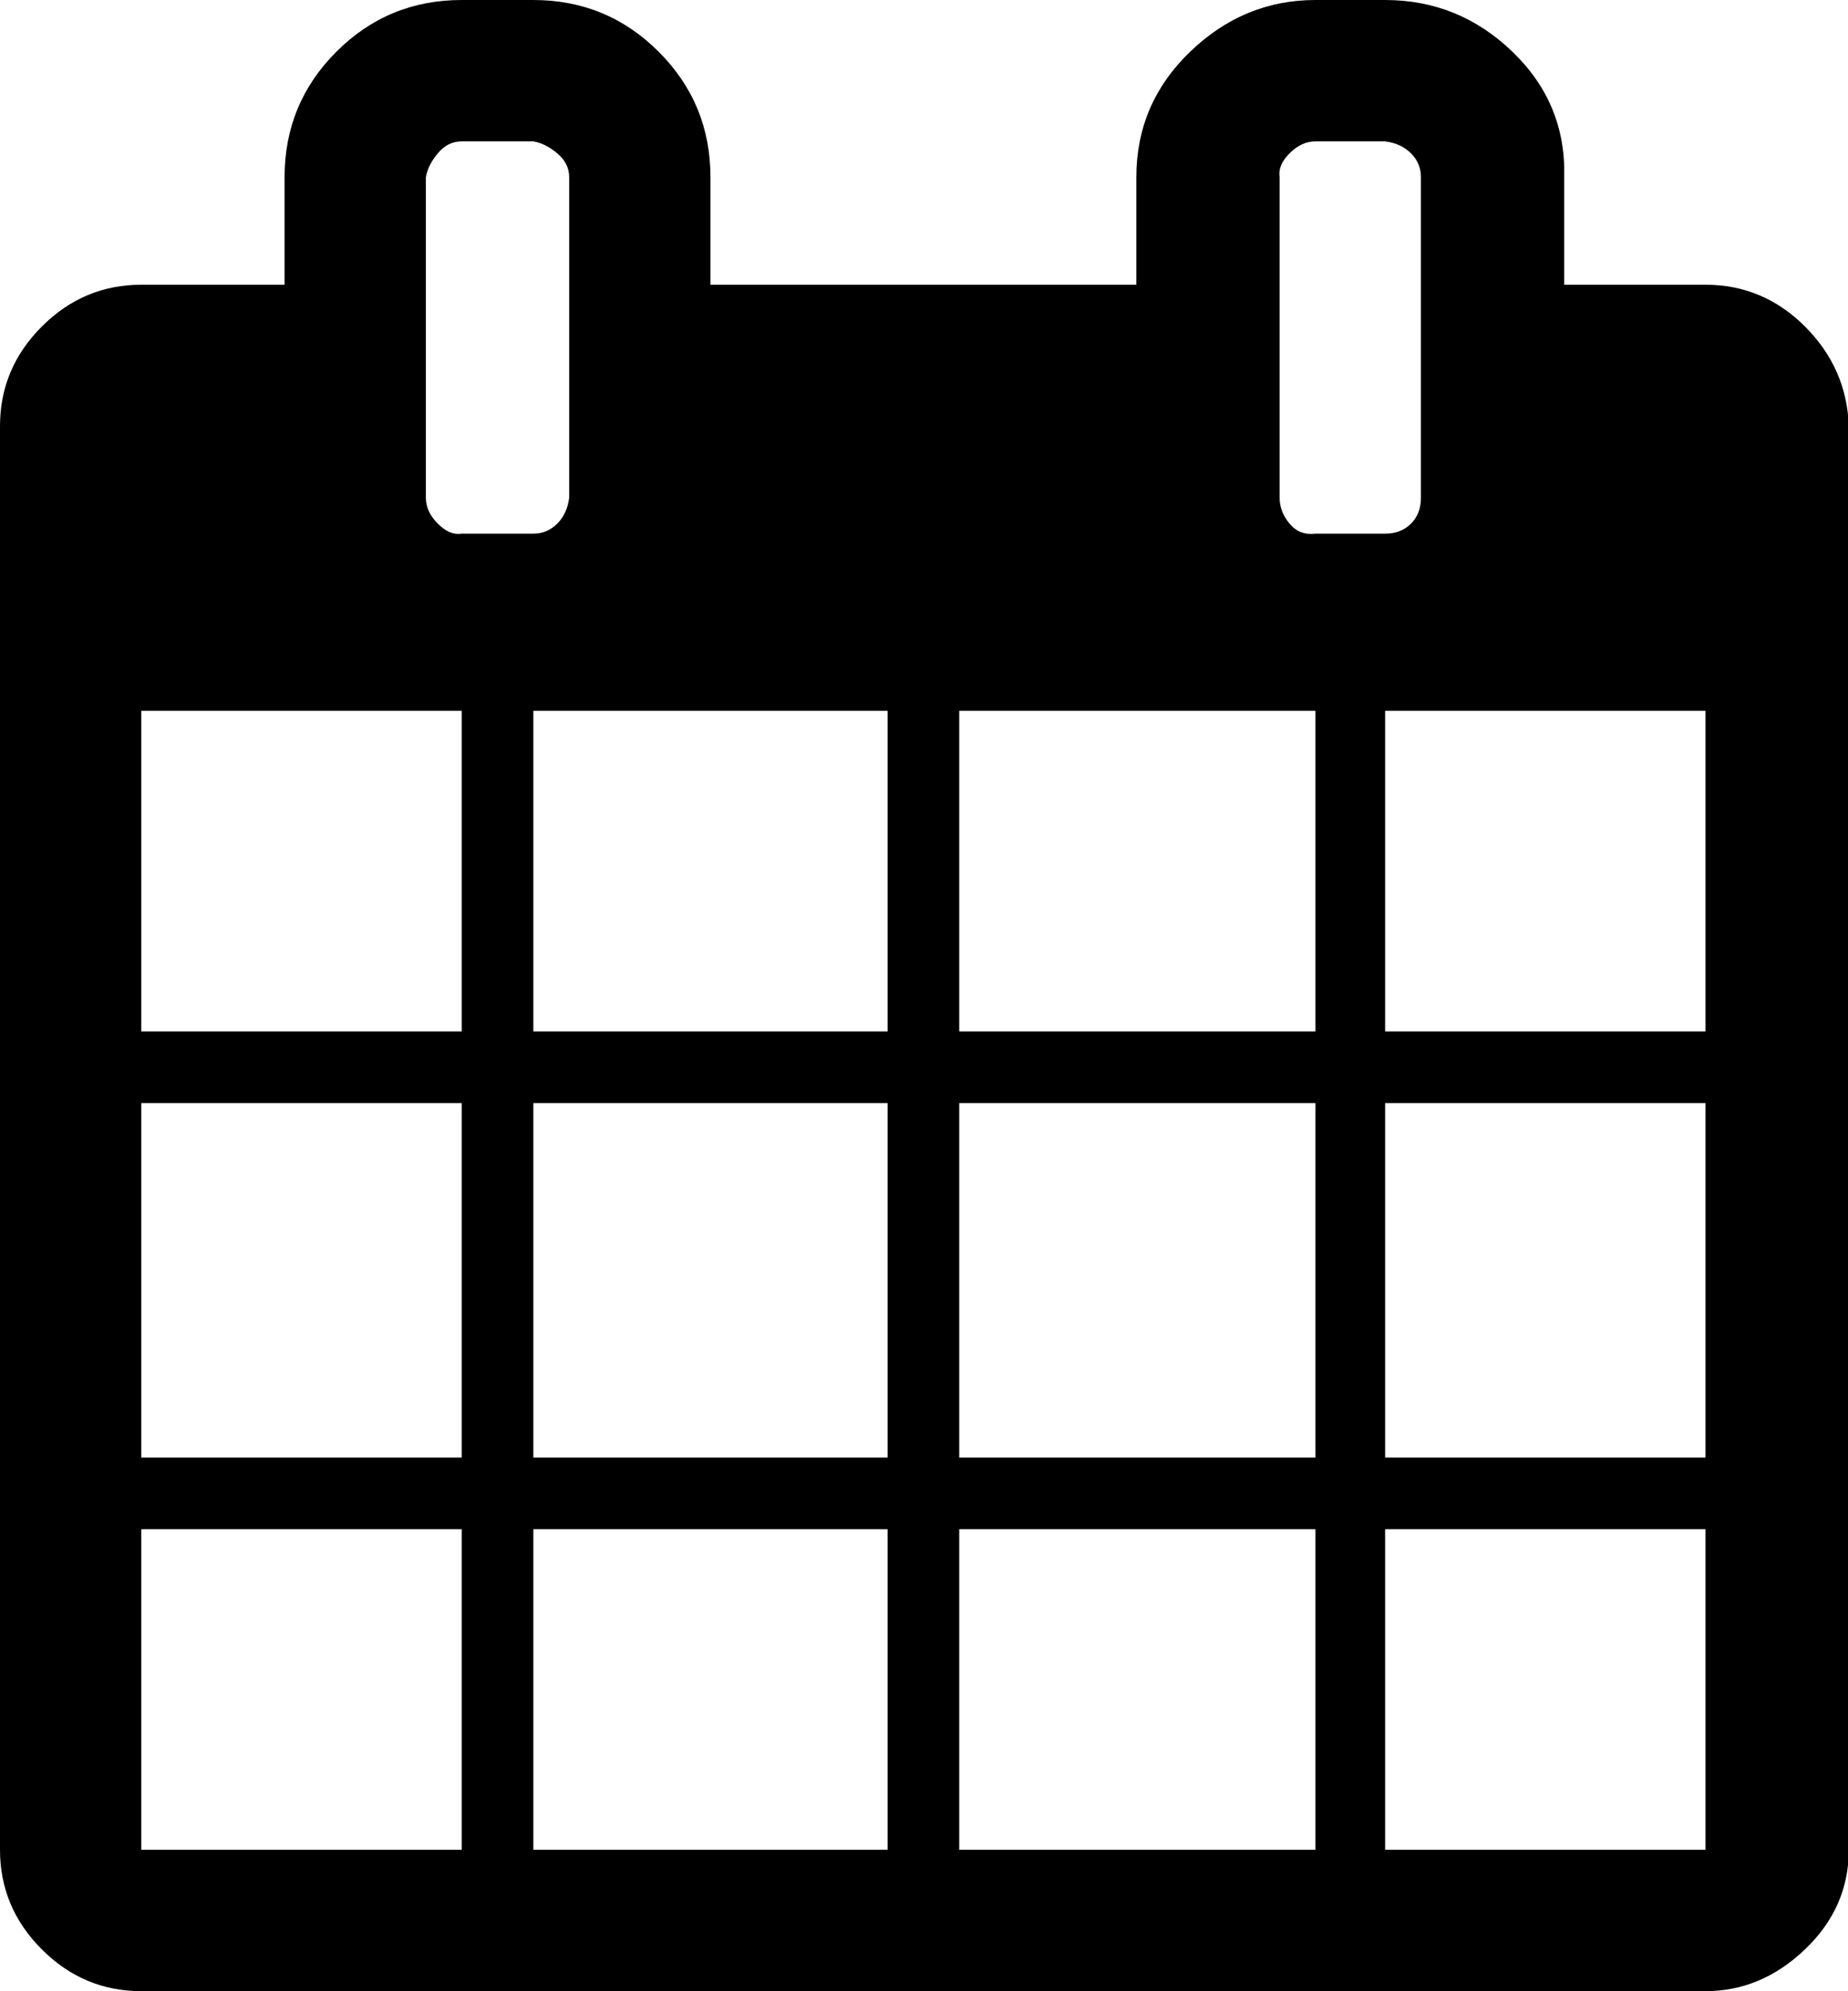 <svg xmlns="http://www.w3.org/2000/svg" viewBox="0 0 928.6 1000"><path d="M71 929h161V768H71v161zm197 0h178V768H268v161zM71 732h161V554H71v178zm197 0h178V554H268v178zM71 518h161V357H71v161zm411 411h179V768H482v161zM268 518h178V357H268v161zm428 411h161V768H696v161zM482 732h179V554H482v178zM286 250V89q0-7-6-12t-12-6h-36q-7 0-12 6t-6 12v161q0 7 6 13t12 5h36q7 0 12-5t6-13zm410 482h161V554H696v178zM482 518h179V357H482v161zm214 0h161V357H696v161zm18-268V89q0-7-5-12t-13-6h-35q-7 0-13 6t-5 12v161q0 7 5 13t13 5h35q8 0 13-5t5-13zm215-36v715q0 29-22 50t-50 21H71q-29 0-50-21T0 929V214q0-29 21-50t50-21h72V89q0-37 26-63t63-26h36q37 0 63 26t26 63v54h214V89q0-37 27-63t63-26h35q37 0 64 26t26 63v54h71q29 0 50 21t22 50z"/></svg>